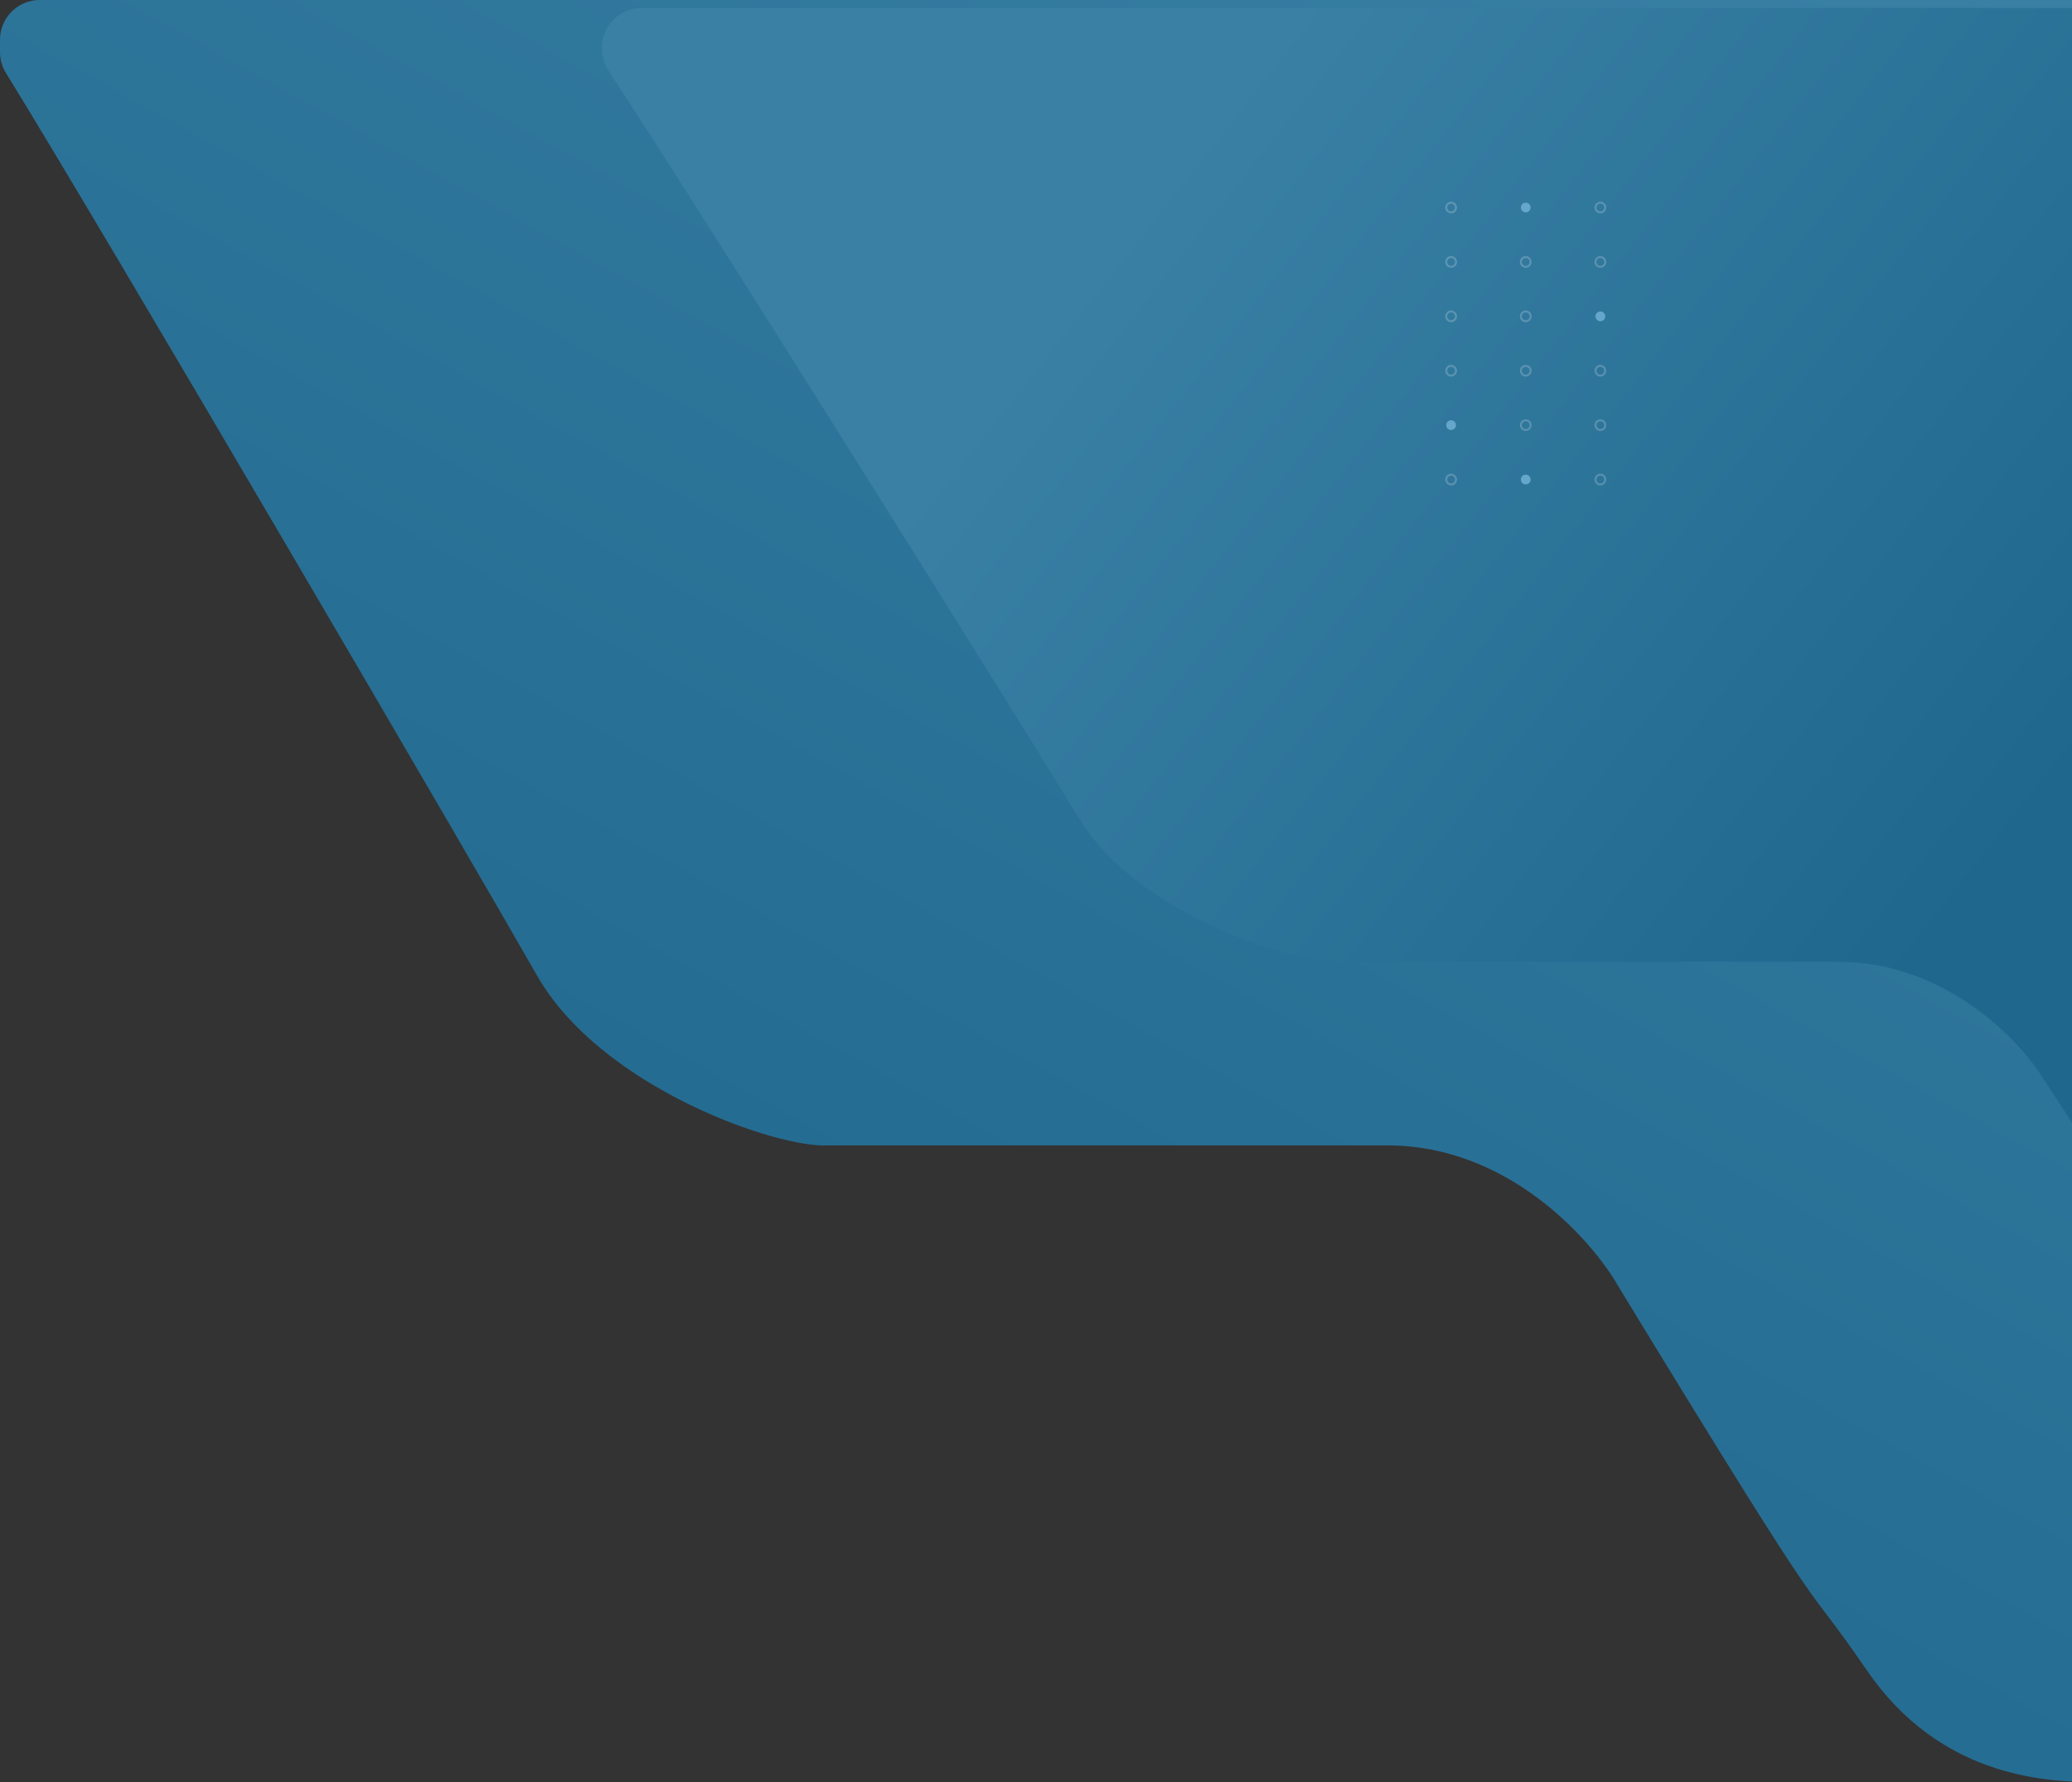 <svg width="1043" height="897" viewBox="0 0 1043 897" fill="none" xmlns="http://www.w3.org/2000/svg">
<rect x="0" y="0" width="1043" height="897" fill="#333333" stroke="none"/>
<path d="M939.793 840.86C976.191 893.94 1028.56 897 1053.99 897C1061.45 897 1067.5 890.954 1067.5 883.495V20C1067.5 8.954 1058.55 -6.10352e-05 1047.5 -6.10352e-05H20C8.954 -6.10352e-05 0 8.954 0 20V26.18C0 29.915 0.947 33.411 2.908 36.59C54.524 120.285 238.443 435.014 270.169 490.781C302.523 547.652 391.629 578.121 416.906 576.542H698.447C759.111 576.542 801.238 623.935 814.719 647.631C929.306 835.622 903.395 787.78 939.793 840.86Z" fill="url(#paint0_linear_8_1086)"/>
<path d="M1140.23 704.248C1172.66 748.452 1219.31 751 1241.97 751C1248.61 751 1254 745.613 1254 738.969V24C1254 12.954 1245.05 4 1234 4H323C311.954 4 303 12.954 303 24V24.513C303 28.457 304.102 32.21 306.271 35.504C353.168 106.721 515.559 366.495 543.685 412.711C572.508 460.072 651.889 485.446 674.407 484.13H925.223C979.266 484.13 1016.8 523.598 1028.81 543.331C1130.89 699.886 1107.8 660.045 1140.23 704.248Z" fill="url(#paint1_linear_8_1086)"/>
<path d="M732.915 104.458C732.915 105.815 731.815 106.916 730.458 106.916V106.916C729.1 106.916 728 105.815 728 104.458V104.458C728 103.101 729.1 102 730.458 102V102C731.815 102 732.915 103.101 732.915 104.458V104.458Z" stroke="white" stroke-opacity="0.2" stroke-miterlimit="10"/>
<path d="M770.483 104.458C770.483 105.815 769.382 106.916 768.025 106.916C766.668 106.916 765.568 105.815 765.568 104.458C765.568 103.101 766.668 102 768.025 102C769.382 102 770.483 103.101 770.483 104.458Z" fill="#65A7CA"/>
<path d="M808.049 104.458C808.049 105.816 806.949 106.916 805.591 106.916V106.916C804.234 106.916 803.133 105.816 803.133 104.458V104.458C803.133 103.101 804.234 102 805.591 102V102C806.949 102 808.049 103.101 808.049 104.458V104.458Z" stroke="white" stroke-opacity="0.2" stroke-miterlimit="10"/>
<path d="M732.915 131.843C732.915 133.2 731.815 134.3 730.458 134.3V134.3C729.1 134.3 728 133.2 728 131.843V131.843C728 130.486 729.1 129.385 730.458 129.385V129.385C731.815 129.385 732.915 130.486 732.915 131.843V131.843Z" stroke="white" stroke-opacity="0.2" stroke-miterlimit="10"/>
<path d="M770.483 131.843C770.483 133.2 769.382 134.3 768.025 134.3V134.3C766.668 134.3 765.568 133.2 765.568 131.843V131.843C765.568 130.486 766.668 129.385 768.025 129.385V129.385C769.382 129.385 770.483 130.486 770.483 131.843V131.843Z" stroke="white" stroke-opacity="0.2" stroke-miterlimit="10"/>
<path d="M808.049 131.843C808.049 133.2 806.948 134.3 805.591 134.3V134.3C804.234 134.3 803.133 133.2 803.133 131.843V131.843C803.133 130.486 804.234 129.385 805.591 129.385V129.385C806.948 129.385 808.049 130.486 808.049 131.843V131.843Z" stroke="white" stroke-opacity="0.2" stroke-miterlimit="10"/>
<path d="M732.915 159.228C732.915 160.586 731.815 161.686 730.458 161.686V161.686C729.1 161.686 728 160.586 728 159.228V159.228C728 157.871 729.1 156.771 730.458 156.771V156.771C731.815 156.771 732.915 157.871 732.915 159.228V159.228Z" stroke="white" stroke-opacity="0.2" stroke-miterlimit="10"/>
<path d="M770.483 159.228C770.483 160.586 769.382 161.686 768.025 161.686V161.686C766.668 161.686 765.568 160.586 765.568 159.228V159.228C765.568 157.871 766.668 156.771 768.025 156.771V156.771C769.382 156.771 770.483 157.871 770.483 159.228V159.228Z" stroke="white" stroke-opacity="0.2" stroke-miterlimit="10"/>
<path d="M808.049 159.228C808.049 160.586 806.948 161.686 805.591 161.686C804.234 161.686 803.133 160.586 803.133 159.228C803.133 157.871 804.234 156.771 805.591 156.771C806.948 156.771 808.049 157.871 808.049 159.228Z" fill="#65A7CA"/>
<path d="M732.915 186.614C732.915 187.971 731.815 189.071 730.458 189.071V189.071C729.1 189.071 728 187.971 728 186.614V186.614C728 185.257 729.1 184.156 730.458 184.156V184.156C731.815 184.156 732.915 185.257 732.915 186.614V186.614Z" stroke="white" stroke-opacity="0.2" stroke-miterlimit="10"/>
<path d="M770.483 186.614C770.483 187.971 769.382 189.071 768.025 189.071V189.071C766.668 189.071 765.568 187.971 765.568 186.614V186.614C765.568 185.257 766.668 184.156 768.025 184.156V184.156C769.382 184.156 770.483 185.257 770.483 186.614V186.614Z" stroke="white" stroke-opacity="0.2" stroke-miterlimit="10"/>
<path d="M808.049 186.614C808.049 187.971 806.948 189.071 805.591 189.071V189.071C804.234 189.071 803.133 187.971 803.133 186.614V186.614C803.133 185.257 804.234 184.156 805.591 184.156V184.156C806.948 184.156 808.049 185.257 808.049 186.614V186.614Z" stroke="white" stroke-opacity="0.2" stroke-miterlimit="10"/>
<path d="M732.915 213.999C732.915 215.356 731.815 216.457 730.458 216.457C729.1 216.457 728 215.356 728 213.999C728 212.641 729.1 211.54 730.458 211.54C731.815 211.54 732.915 212.641 732.915 213.999Z" fill="#65A7CA"/>
<path d="M770.483 213.999C770.483 215.356 769.382 216.457 768.025 216.457V216.457C766.668 216.457 765.568 215.356 765.568 213.999V213.999C765.568 212.641 766.668 211.54 768.025 211.54V211.54C769.382 211.54 770.483 212.641 770.483 213.999V213.999Z" stroke="white" stroke-opacity="0.2" stroke-miterlimit="10"/>
<path d="M808.049 213.999C808.049 215.356 806.949 216.457 805.591 216.457V216.457C804.234 216.457 803.133 215.356 803.133 213.999V213.999C803.133 212.641 804.234 211.54 805.591 211.54V211.54C806.949 211.54 808.049 212.641 808.049 213.999V213.999Z" stroke="white" stroke-opacity="0.2" stroke-miterlimit="10"/>
<path d="M732.915 241.383C732.915 242.74 731.815 243.841 730.458 243.841V243.841C729.1 243.841 728 242.74 728 241.383V241.383C728 240.026 729.1 238.925 730.458 238.925V238.925C731.815 238.925 732.915 240.026 732.915 241.383V241.383Z" stroke="white" stroke-opacity="0.2" stroke-miterlimit="10"/>
<path d="M770.483 241.383C770.483 242.74 769.382 243.841 768.025 243.841C766.668 243.841 765.568 242.74 765.568 241.383C765.568 240.026 766.668 238.925 768.025 238.925C769.382 238.925 770.483 240.026 770.483 241.383Z" fill="#65A7CA"/>
<path d="M808.049 241.383C808.049 242.74 806.949 243.841 805.591 243.841V243.841C804.234 243.841 803.133 242.74 803.133 241.383V241.383C803.133 240.026 804.234 238.925 805.591 238.925V238.925C806.949 238.925 808.049 240.026 808.049 241.383V241.383Z" stroke="white" stroke-opacity="0.2" stroke-miterlimit="10"/>
<defs>
<linearGradient id="paint0_linear_8_1086" x1="1035" y1="5.98112e-05" x2="538.75" y2="897" gradientUnits="userSpaceOnUse">
<stop stop-color="#3A80A5"/>
<stop offset="1" stop-color="#1F678D"/>
</linearGradient>
<linearGradient id="paint1_linear_8_1086" x1="492.022" y1="206.5" x2="921.52" y2="544.514" gradientUnits="userSpaceOnUse">
<stop stop-color="#3A80A5"/>
<stop offset="1" stop-color="#1F678D"/>
</linearGradient>
</defs>
</svg>
